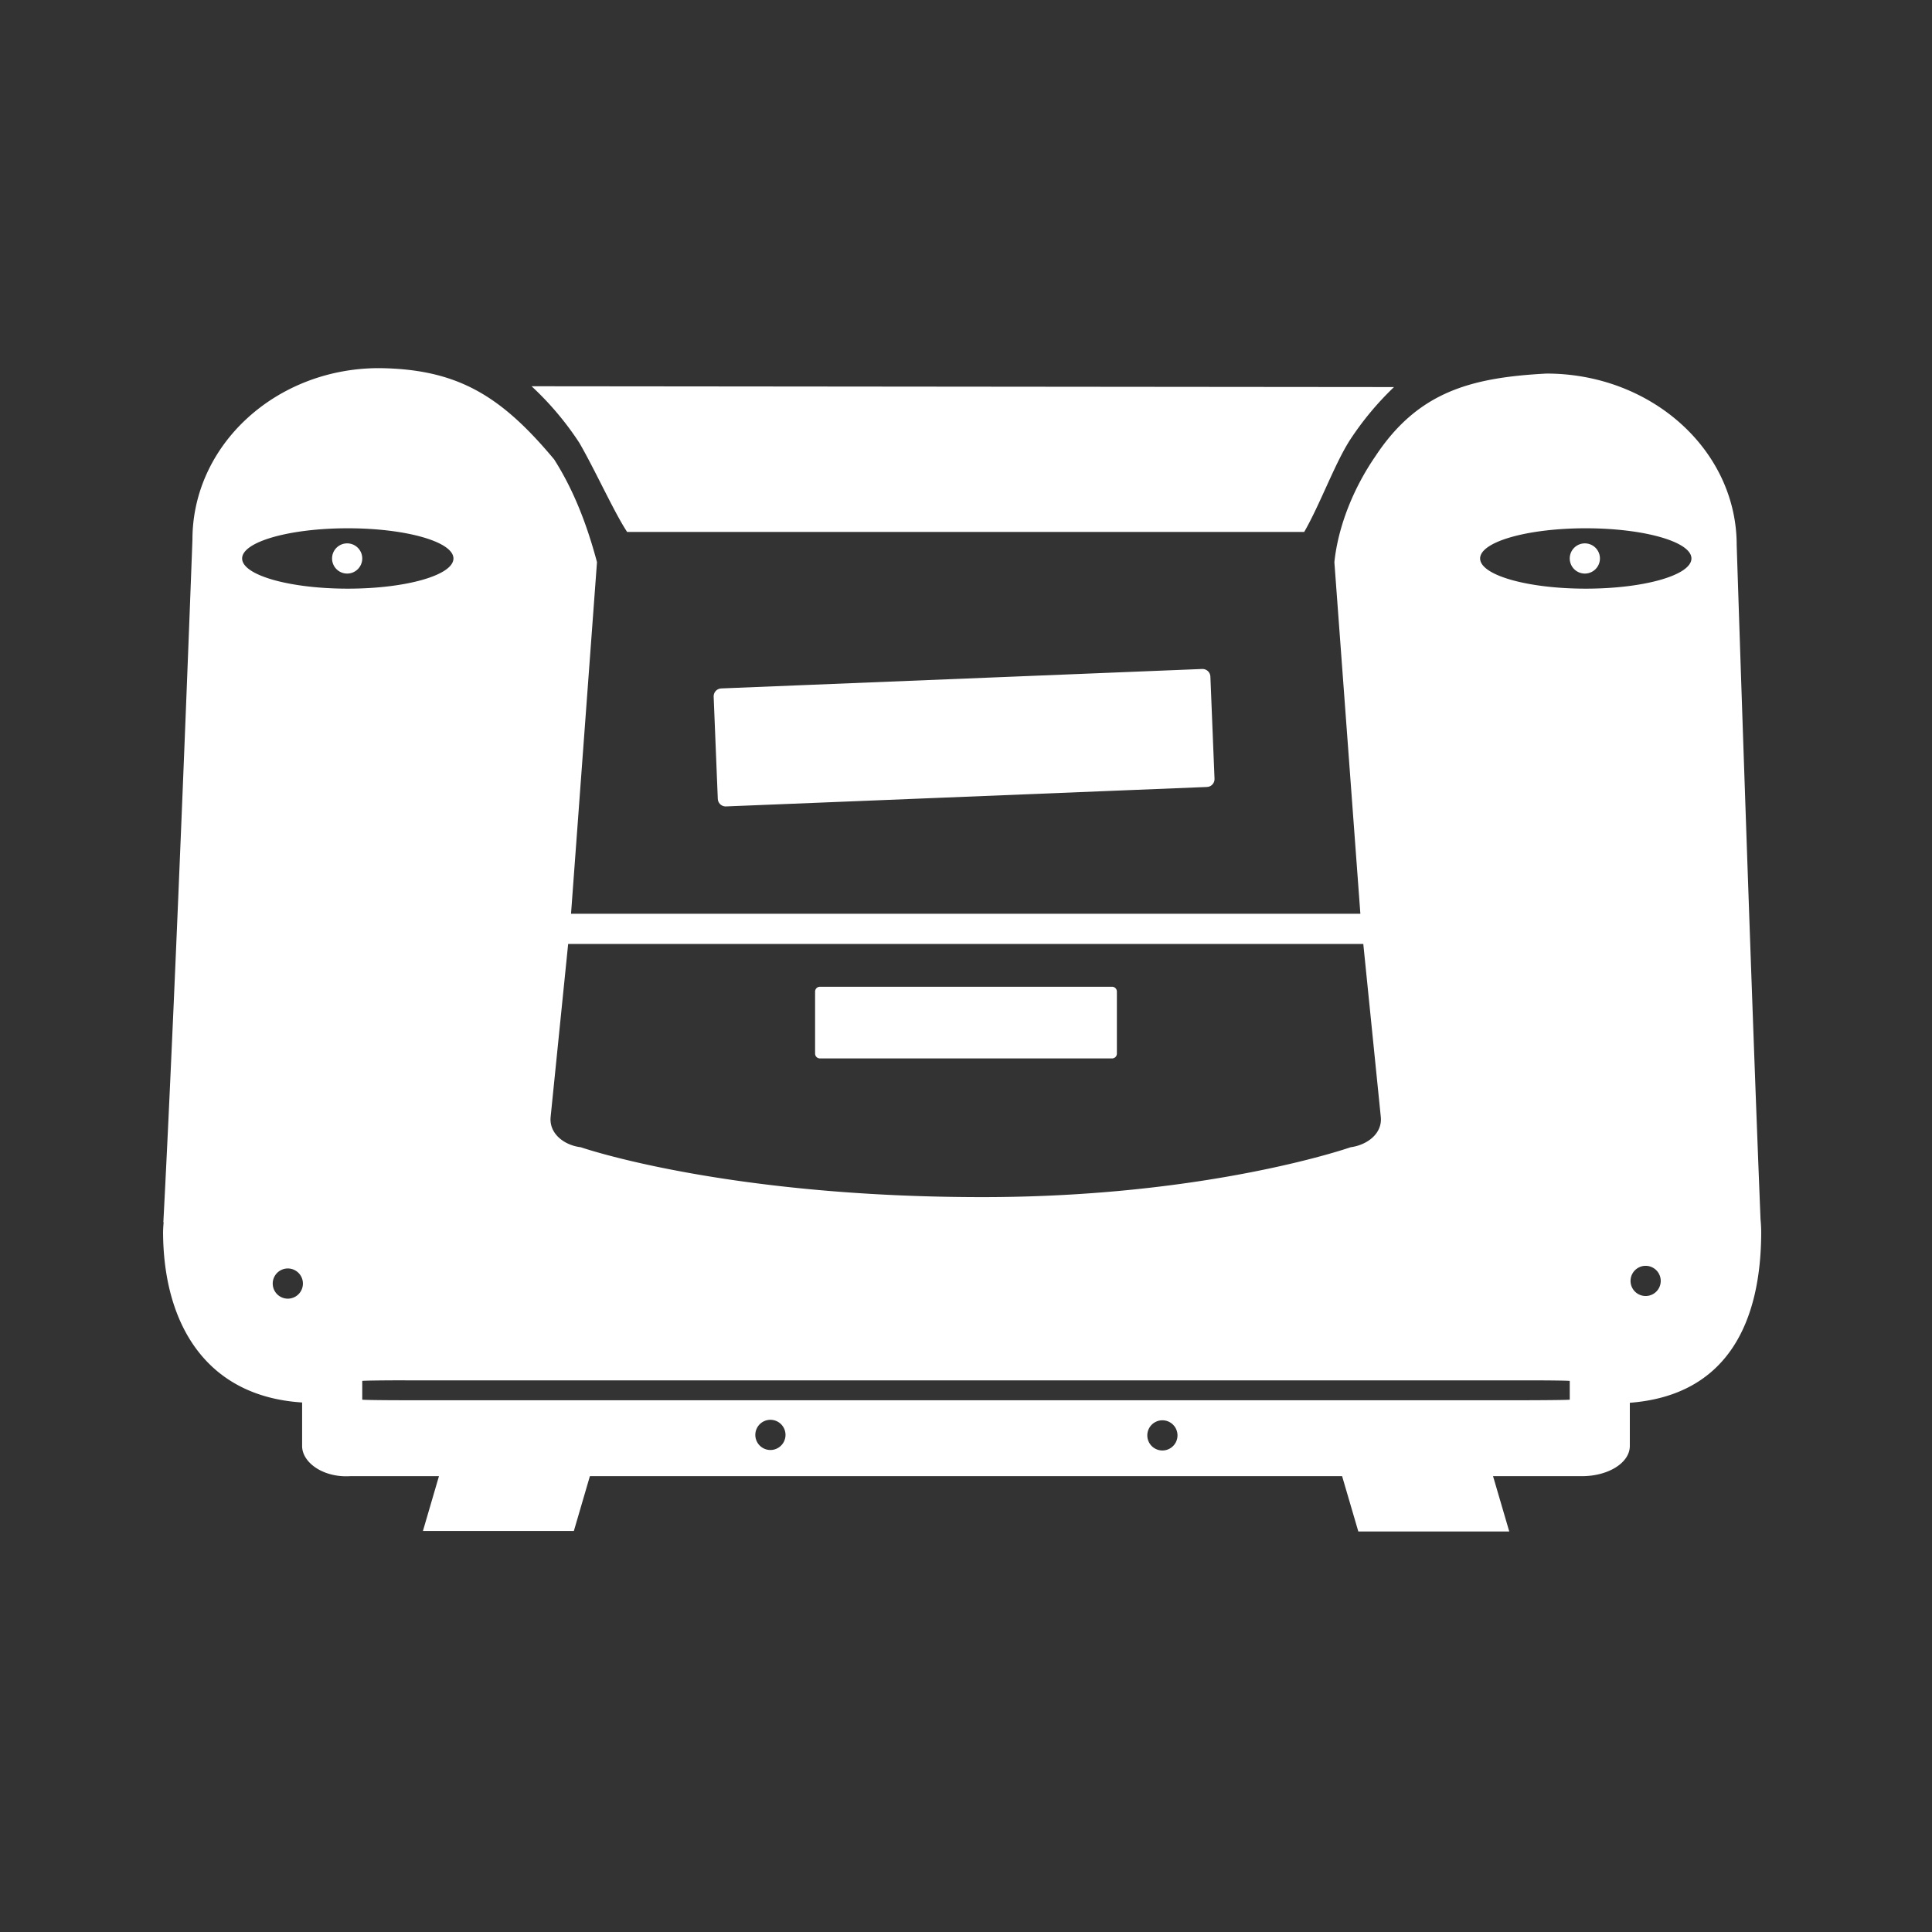 <svg xmlns="http://www.w3.org/2000/svg" xml:space="preserve" width="64" height="64" viewBox="0 128 64 64"><rect x="0" y="128" width="64" height="64" fill="#333333" stroke="none"/><path d="M12.559 140.195c-3.415 0-6.183 2.542-6.184 5.678 0 0-.53 14.318-.963 22.604 0 .005.007.016.008.021q-.014.15-.018.303c.004 2.98 1.367 5.452 4.606 5.658v1.441c0 .554.708 1.053 1.586 1h2.947l-.531 1.815h5l.531-1.815h24.918l.537 1.832h5l-.537-1.832h2.943c.88 0 1.588-.446 1.588-1v-1.431c3.26-.25 4.35-2.706 4.352-5.655a5 5 0 0 0-.022-.423c-.332-8.213-.79-22.336-.79-22.336 0-3.138-2.821-5.68-6.301-5.68-2.51.133-4.26.604-5.672 2.746-.726 1.057-1.23 2.318-1.354 3.5l.861 11.649H18.916l.86-11.649c-.361-1.353-.818-2.459-1.42-3.404-1.756-2.102-3.195-2.994-5.797-3.022m5.05.6c.638.59 1.168 1.238 1.584 1.877.524.905 1.152 2.299 1.582 2.95h22.428c.532-.925 1.006-2.25 1.516-3.046a10 10 0 0 1 1.459-1.754zm-6.088 4.705c1.933 0 3.5.448 3.5 1s-1.567 1-3.5 1-3.5-.448-3.5-1 1.567-1 3.5-1m41.01 0c1.933 0 3.5.448 3.5 1s-1.567 1-3.5 1-3.5-.448-3.5-1 1.567-1 3.5-1m-33.71 13.77h26.34l.58 5.734c.052.551-.452.926-1 1 0 0-4.708 1.652-12.196 1.652-8.552 0-13.305-1.652-13.305-1.652-.55-.066-1.052-.449-1-1zm35.693 10.662a.5.5 0 1 1 0 1 .5.5 0 0 1 0-1m-44.998.088h.037a.5.5 0 1 1-.037 0m3.912 3.706h37.144c.792 0 1.428.009 1.428.02v.619c0 .01-.643.018-1.428.02H13.428c-.786 0-1.428-.01-1.428-.02v-.62c0-.01.636-.02 1.428-.02m12.093 1.308a.5.5 0 1 1 0 1 .5.5 0 0 1 0-1m12.985.016a.5.5 0 1 1 0 1 .5.5 0 0 1 0-1" style="fill:#fff;fill-opacity:1;stroke:none"/><path d="M12 146.5a.5.5 0 0 1-.5.5.5.5 0 0 1-.5-.5.5.5 0 0 1 .5-.5.5.5 0 0 1 .5.5m41 0a.5.5 0 0 1-.5.5.5.5 0 0 1-.5-.5.5.5 0 0 1 .5-.5.5.5 0 0 1 .5.5" style="color:#000;clip-rule:nonzero;display:inline;overflow:visible;visibility:visible;opacity:1;isolation:auto;mix-blend-mode:normal;color-interpolation:sRGB;color-interpolation-filters:linearRGB;solid-color:#000;solid-opacity:1;fill:#fff;fill-opacity:1;fill-rule:nonzero;stroke:none;stroke-width:.9;stroke-linecap:round;stroke-linejoin:round;stroke-miterlimit:4;stroke-dasharray:none;stroke-dashoffset:0;stroke-opacity:1;color-rendering:auto;image-rendering:auto;shape-rendering:auto;text-rendering:auto"/><path d="M12.559 140.195c-3.415 0-6.183 2.542-6.184 5.678 0 0-.53 14.318-.963 22.604 0 .005.007.016.008.021q-.014.15-.018.303c.004 2.98 1.367 5.452 4.606 5.658v1.441c0 .554.708 1.053 1.586 1h2.947l-.531 1.815h5l.531-1.815h24.918l.537 1.832h5l-.537-1.832h2.943c.88 0 1.588-.446 1.588-1v-1.431c3.26-.25 4.35-2.706 4.352-5.655a5 5 0 0 0-.022-.423c-.332-8.213-.79-22.336-.79-22.336 0-3.138-2.821-5.68-6.301-5.68-2.51.133-4.26.604-5.672 2.746-.726 1.057-1.23 2.318-1.354 3.5l.861 11.649H18.916l.86-11.649c-.361-1.353-.818-2.459-1.42-3.404-1.756-2.102-3.195-2.994-5.797-3.022m5.05.6c.638.59 1.168 1.238 1.584 1.877.524.905 1.152 2.299 1.582 2.95h22.428c.532-.925 1.006-2.25 1.516-3.046a10 10 0 0 1 1.459-1.754zm-6.088 4.705c1.933 0 3.5.448 3.5 1s-1.567 1-3.5 1-3.5-.448-3.5-1 1.567-1 3.5-1m41.01 0c1.933 0 3.5.448 3.5 1s-1.567 1-3.5 1-3.5-.448-3.5-1 1.567-1 3.5-1m-33.71 13.77h26.34l.58 5.734c.052.551-.452.926-1 1 0 0-4.708 1.652-12.196 1.652-8.552 0-13.305-1.652-13.305-1.652-.55-.066-1.052-.449-1-1zm35.693 10.662a.5.5 0 1 1 0 1 .5.5 0 0 1 0-1m-44.998.088h.037a.5.5 0 1 1-.037 0m3.912 3.706h37.144c.792 0 1.428.009 1.428.02v.619c0 .01-.643.018-1.428.02H13.428c-.786 0-1.428-.01-1.428-.02v-.62c0-.01.636-.02 1.428-.02m12.093 1.308a.5.5 0 1 1 0 1 .5.5 0 0 1 0-1m12.985.016a.5.5 0 1 1 0 1 .5.5 0 0 1 0-1" style="fill:#fff;fill-opacity:1;stroke:none" transform="translate(-.406 62.235)"/><g style="fill:#fff;fill-opacity:1"><path d="M16461.072 656.602c-22.357-1.204-48.962-3.89-70.951-7.164l-35.181-5.238-29.043 2.305-29.043 2.305-26.015-7.298c-14.308-4.014-26.494-7.756-27.08-8.315-1.653-1.578-13.481-61.804-12.358-62.927.548-.548 8.548-2.99 17.778-5.427 15.912-4.202 17.5-4.333 30.603-2.526 25.261 3.483 39.441 7.428 43.9 12.214 5.605 6.016 8.339 10.99 6.624 12.05-1.496.924 1.515 8.982 3.364 9.004 1.667.02 4.094-6.023 4.442-11.062.112-1.62 1.524-4.364 3.137-6.097 2.835-3.045 4.149-3.09 38.616-1.32l35.681 1.83 31.215-6.595 31.214-6.596 31.384 9.38c17.261 5.158 31.933 9.9 32.605 10.538 1.01.959-6.574 23.342-22.511 66.435l-2.556 6.91-10.027-.239c-5.515-.132-26.124-1.107-45.798-2.167m34.957-12.012c0-5.836-4.217-11.69-6.227-8.646-.776 1.176-1.058 4.103-.626 6.504 1.619 8.997 6.853 10.634 6.853 2.142m-23.092 2.622c2.628-3.167 4.028-10.498 2.218-11.617-2.653-1.64-6.766 3.768-6.766 8.896 0 5.046 1.749 6.092 4.548 2.72m44.229-9.642c0-2.632-6.588-9.454-9.13-9.454-3.949 0-4.191 3.52-.512 7.437 3.875 4.125 9.642 5.331 9.642 2.017m-61.678-1.382c3.5-1.873 4.32-8.072 1.068-8.072-3.258 0-9.304 4.814-9.304 7.409 0 2.748 3.774 3.052 8.236.663m-119.01-4.61c2.166-2.165 3.379-6.644 4.215-15.559 1.002-10.7.76-12.974-1.668-15.657-3.878-4.286-9.812-3.94-14.604.852-3.5 3.5-3.991 5.435-3.991 15.725 0 8.637.71 12.519 2.691 14.707 3.466 3.83 9.49 3.8 13.357-.067m81.184-2.476c6.269-3.249 7.995-6.562 5.184-9.95-2.6-3.132-10.481-3.075-19.933.146-10.131 3.451-14.875 2.64-15.491-2.648-.692-5.944 4.144-9.53 16.72-12.398 12.331-2.813 14.835-5.852 8.83-10.72-7.448-6.038-31.899-.421-42.545 9.774-5.88 5.63-5.966 13.028-.231 19.844 6.021 7.156 9.784 8.855 21.774 9.83 12.073.98 18.06.077 25.692-3.878m81.619.492c8.408-5.004 9.756-7.57 9.756-18.577 0-8.273-.624-10.543-3.659-13.307-5.896-5.37-10.351-7.054-21.396-8.086-8.704-.812-11.618-.383-17.838 2.628-19.924 9.645-20.944 29.032-1.981 37.644 9.593 4.356 27.551 4.202 35.118-.302m-26.015-9.135c-4.147-1.525-8.129-5.723-8.129-8.57 0-1.495 1.81-4.418 4.022-6.496 3.665-3.443 4.119-3.526 5.112-.94.799 2.083 2.264 2.604 5.496 1.958 2.424-.485 5.196-.092 6.16.872 2.177 2.177 7.461.373 5.97-2.038-.597-.967.454-.796 2.336.38 4.43 2.765 4.368 8.476-.136 12.672-3.498 3.26-14.688 4.42-20.83 2.162zm16.94-1.46c4.839-1.856 2.568-3.329-8.192-5.311-11.019-2.03-14.006-1.561-10.754 1.69 1.513 1.514 6.1 2.84 15.287 4.421.598.103 2.244-.257 3.659-.8m-216.92 1.792c1.336-1.61 1.665-4.736.962-9.136-.923-5.77-.704-6.548 1.593-5.666 4.634 1.778 14.906-2.11 19.269-7.295 11.235-13.352-1.874-27.449-25.553-27.476-6.847-.008-8.583.757-14.4 6.346l-6.613 6.355 2.468 10.31c1.358 5.671 2.926 13.023 3.485 16.338 1.687 10 13.596 16.48 18.789 10.224m-3.926-30.727c-.503-1.875-.925-3.958-.937-4.628-.03-1.877 11.028-1.445 12.216.477 1.482 2.399-1.879 5.938-6.473 6.816-2.928.56-4.117-.1-4.806-2.665m179.217 25.451c-.601-3.165-7.328-4.543-10.883-2.229-3.584 2.334-.5 5.075 5.708 5.075 4.564 0 5.605-.573 5.175-2.846m77.874.223c.83-2.532-8.339-6.026-12.417-4.732-4.12 1.307-4.313 3.38-.526 5.64 3.554 2.12 12.148 1.518 12.943-.908m-73.749-18.126c1.08-1.747-2.346-6.006-6.694-8.323-3.104-1.653-3.849-1.527-4.742.801-1.727 4.499 8.961 11.528 11.436 7.522m62.24-3.773c5.609-3.466 6.681-5.434 3.898-7.154-1.731-1.07-10.619 3.034-12.235 5.65-1.031 1.668.24 4.889 1.929 4.889.513 0 3.396-1.523 6.408-3.385m-19.031-10.655c4.006-5.093 4.209-6.877.928-8.137-2.847-1.092-8.804 5.328-8.885 9.576-.08 4.21 4.11 3.452 7.957-1.439m-24.791-2.626c-2.162-5.298-7.609-8.261-7.609-4.14 0 3.36 4.771 9.424 7.413 9.424 2.012 0 2.04-.764.196-5.284" style="fill:#fff;fill-opacity:1" transform="translate(-893.16 179.672)scale(.056)"/><path d="M200.453 669.907c-.583.026-.994.675-.994 1.72 0 1.395.73 2.534 1.625 2.534.894 0 1.627-.688 1.627-1.53 0-.84-.733-1.982-1.627-2.535-.223-.138-.436-.198-.631-.189m10.483 2.629c-.947 0-1.721.73-1.721 1.625 0 .894.323 1.627.717 1.627s1.168-.733 1.72-1.627c.553-.894.23-1.625-.716-1.625m-17.903 1.896c-.947 0-.875.508-.875 1.403 0 .894 1.663 1.492 2.057 1.492s.268-.089.293-1.625c.017-1.051-.528-1.27-1.475-1.27m10.508 2.192a8.3 8.3 0 0 0-2.246.213c-5.16 1.223-9.967 5.151-9.967 8.146 12.153 21.579 11.33 18.421 22.764 2.111 0-5.37-5.274-10.268-10.551-10.47m13.899.789c-.842 0-1.983.733-2.535 1.627-.553.894.137 1.625 1.53 1.625 1.395 0 2.534-.731 2.534-1.625s-.688-1.627-1.53-1.627m-29.46 3.252c-.946 0-1.27.732-.716 1.627.553.894 1.328 1.625 1.723 1.625.394 0 .716-.731.716-1.625 0-.895-.775-1.627-1.722-1.627m15.44 1.217c4.42.041 7.165 4.375 4.799 8.132-2.78 4.414-5.498 8.418-9.488 1.637-3.111-4.748-2.046-9.023 3.785-9.719q.462-.054.904-.05" style="fill:#fff;fill-opacity:1" transform="translate(17.564 173.094)scale(.056)"/></g><path d="M12 146.5a.5.5 0 0 1-.5.5.5.5 0 0 1-.5-.5.5.5 0 0 1 .5-.5.5.5 0 0 1 .5.5m41 0a.5.5 0 0 1-.5.5.5.5 0 0 1-.5-.5.5.5 0 0 1 .5-.5.5.5 0 0 1 .5.5" style="color:#000;clip-rule:nonzero;display:inline;overflow:visible;visibility:visible;opacity:1;isolation:auto;mix-blend-mode:normal;color-interpolation:sRGB;color-interpolation-filters:linearRGB;solid-color:#000;solid-opacity:1;fill:#fff;fill-opacity:1;fill-rule:nonzero;stroke:none;stroke-width:.9;stroke-linecap:round;stroke-linejoin:round;stroke-miterlimit:4;stroke-dasharray:none;stroke-dashoffset:0;stroke-opacity:1;color-rendering:auto;image-rendering:auto;shape-rendering:auto;text-rendering:auto" transform="translate(-.406 62.235)"/><path d="M17.778 151.909h15.945v3.389H17.778z" style="color:#000;clip-rule:nonzero;display:inline;overflow:visible;visibility:visible;opacity:1;isolation:auto;mix-blend-mode:normal;color-interpolation:sRGB;color-interpolation-filters:linearRGB;solid-color:#000;solid-opacity:1;fill:#fff;fill-opacity:1;fill-rule:nonzero;stroke:#fff;stroke-width:.523;stroke-linecap:round;stroke-linejoin:round;stroke-miterlimit:4;stroke-dasharray:none;stroke-dashoffset:0;stroke-opacity:1;color-rendering:auto;image-rendering:auto;shape-rendering:auto;text-rendering:auto" transform="rotate(-2.316)"/><path d="M27.16 160.846h9.679v2.057H27.16z" style="color:#000;clip-rule:nonzero;display:inline;overflow:visible;visibility:visible;opacity:1;isolation:auto;mix-blend-mode:normal;color-interpolation:sRGB;color-interpolation-filters:linearRGB;solid-color:#000;solid-opacity:1;fill:#fff;fill-opacity:1;fill-rule:nonzero;stroke:#fff;stroke-width:.318;stroke-linecap:round;stroke-linejoin:round;stroke-miterlimit:4;stroke-dasharray:none;stroke-dashoffset:0;stroke-opacity:1;color-rendering:auto;image-rendering:auto;shape-rendering:auto;text-rendering:auto"/></svg>